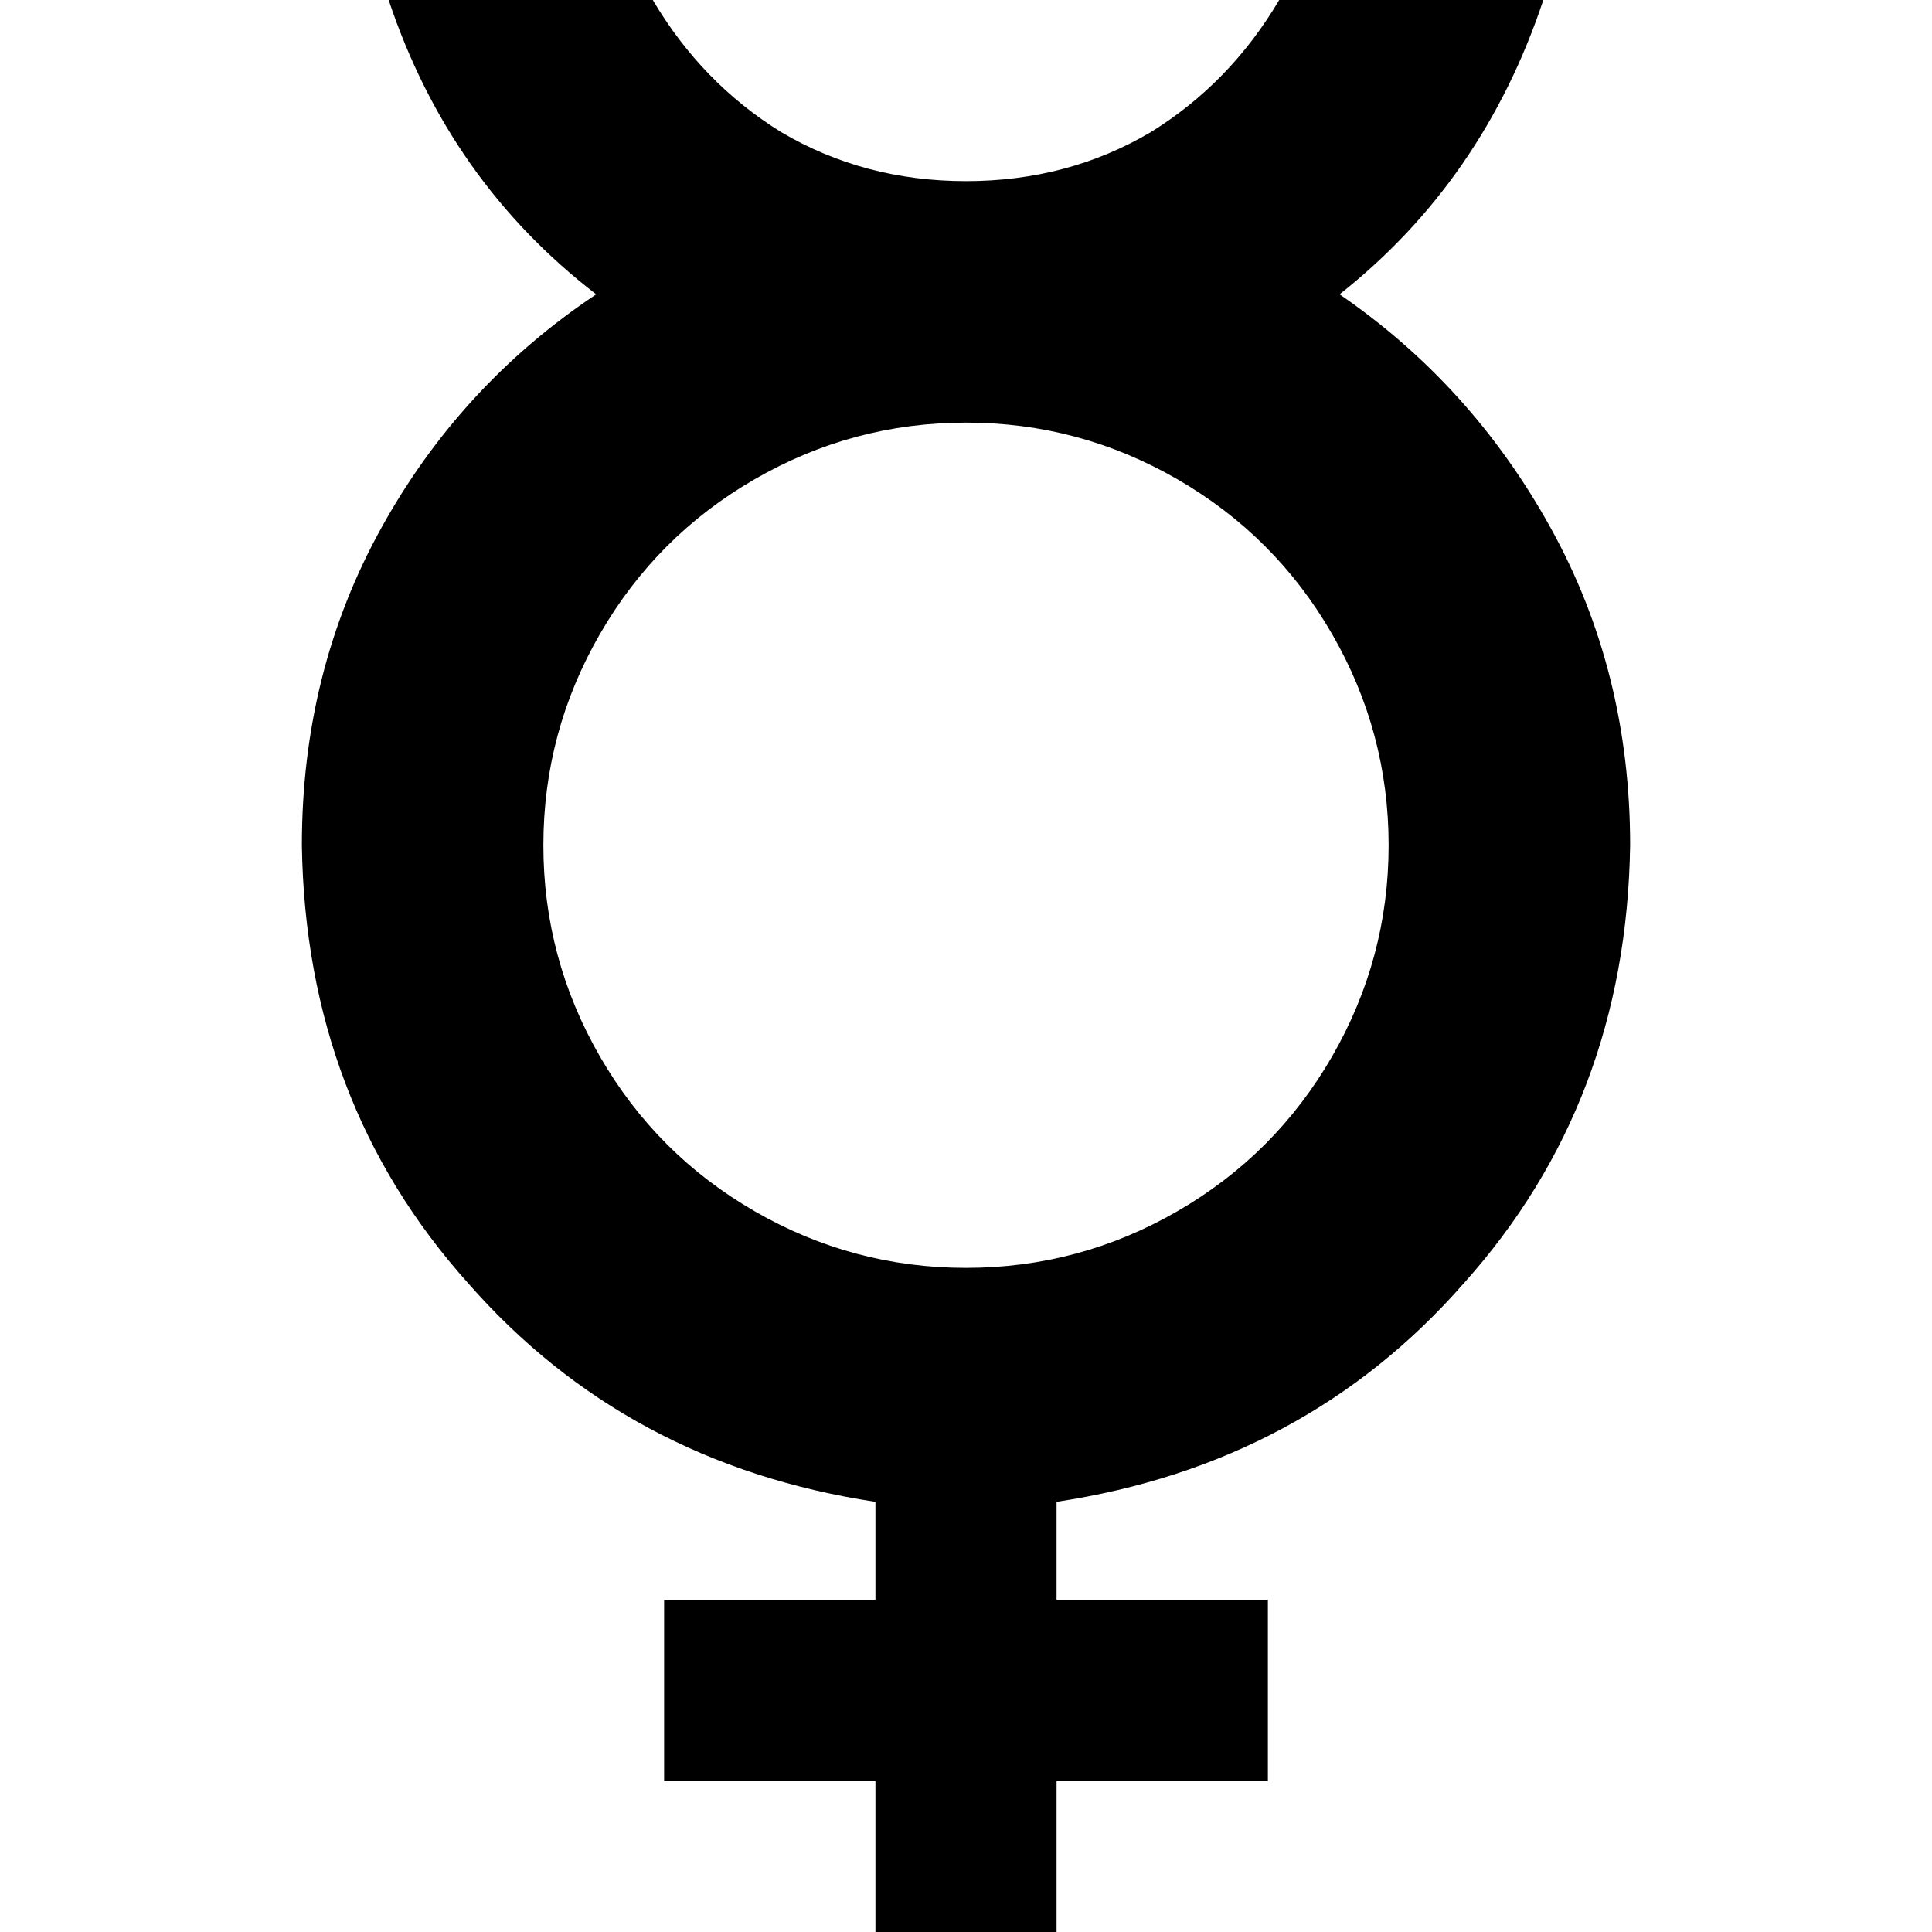 <svg xmlns="http://www.w3.org/2000/svg" viewBox="0 0 512 512">
  <path d="M 103 0 Q 119 48 158 78 Q 122 102 101 140 Q 80 178 80 224 Q 81 292 124 340 Q 166 388 232 398 L 232 424 L 232 424 L 200 424 L 176 424 L 176 472 L 176 472 L 200 472 L 232 472 L 232 488 L 232 488 L 232 512 L 232 512 L 280 512 L 280 512 L 280 488 L 280 488 L 280 472 L 280 472 L 312 472 L 336 472 L 336 424 L 336 424 L 312 424 L 280 424 L 280 398 L 280 398 Q 346 388 388 340 Q 431 292 432 224 Q 432 178 411 140 Q 390 102 355 78 Q 393 48 409 0 L 339 0 L 339 0 Q 326 22 305 35 Q 283 48 256 48 Q 229 48 207 35 Q 186 22 173 0 L 103 0 L 103 0 Z M 368 224 Q 368 254 353 280 L 353 280 L 353 280 Q 338 306 312 321 Q 286 336 256 336 Q 226 336 200 321 Q 174 306 159 280 Q 144 254 144 224 Q 144 194 159 168 Q 174 142 200 127 Q 226 112 256 112 Q 286 112 312 127 Q 338 142 353 168 Q 368 194 368 224 L 368 224 Z" />
</svg>